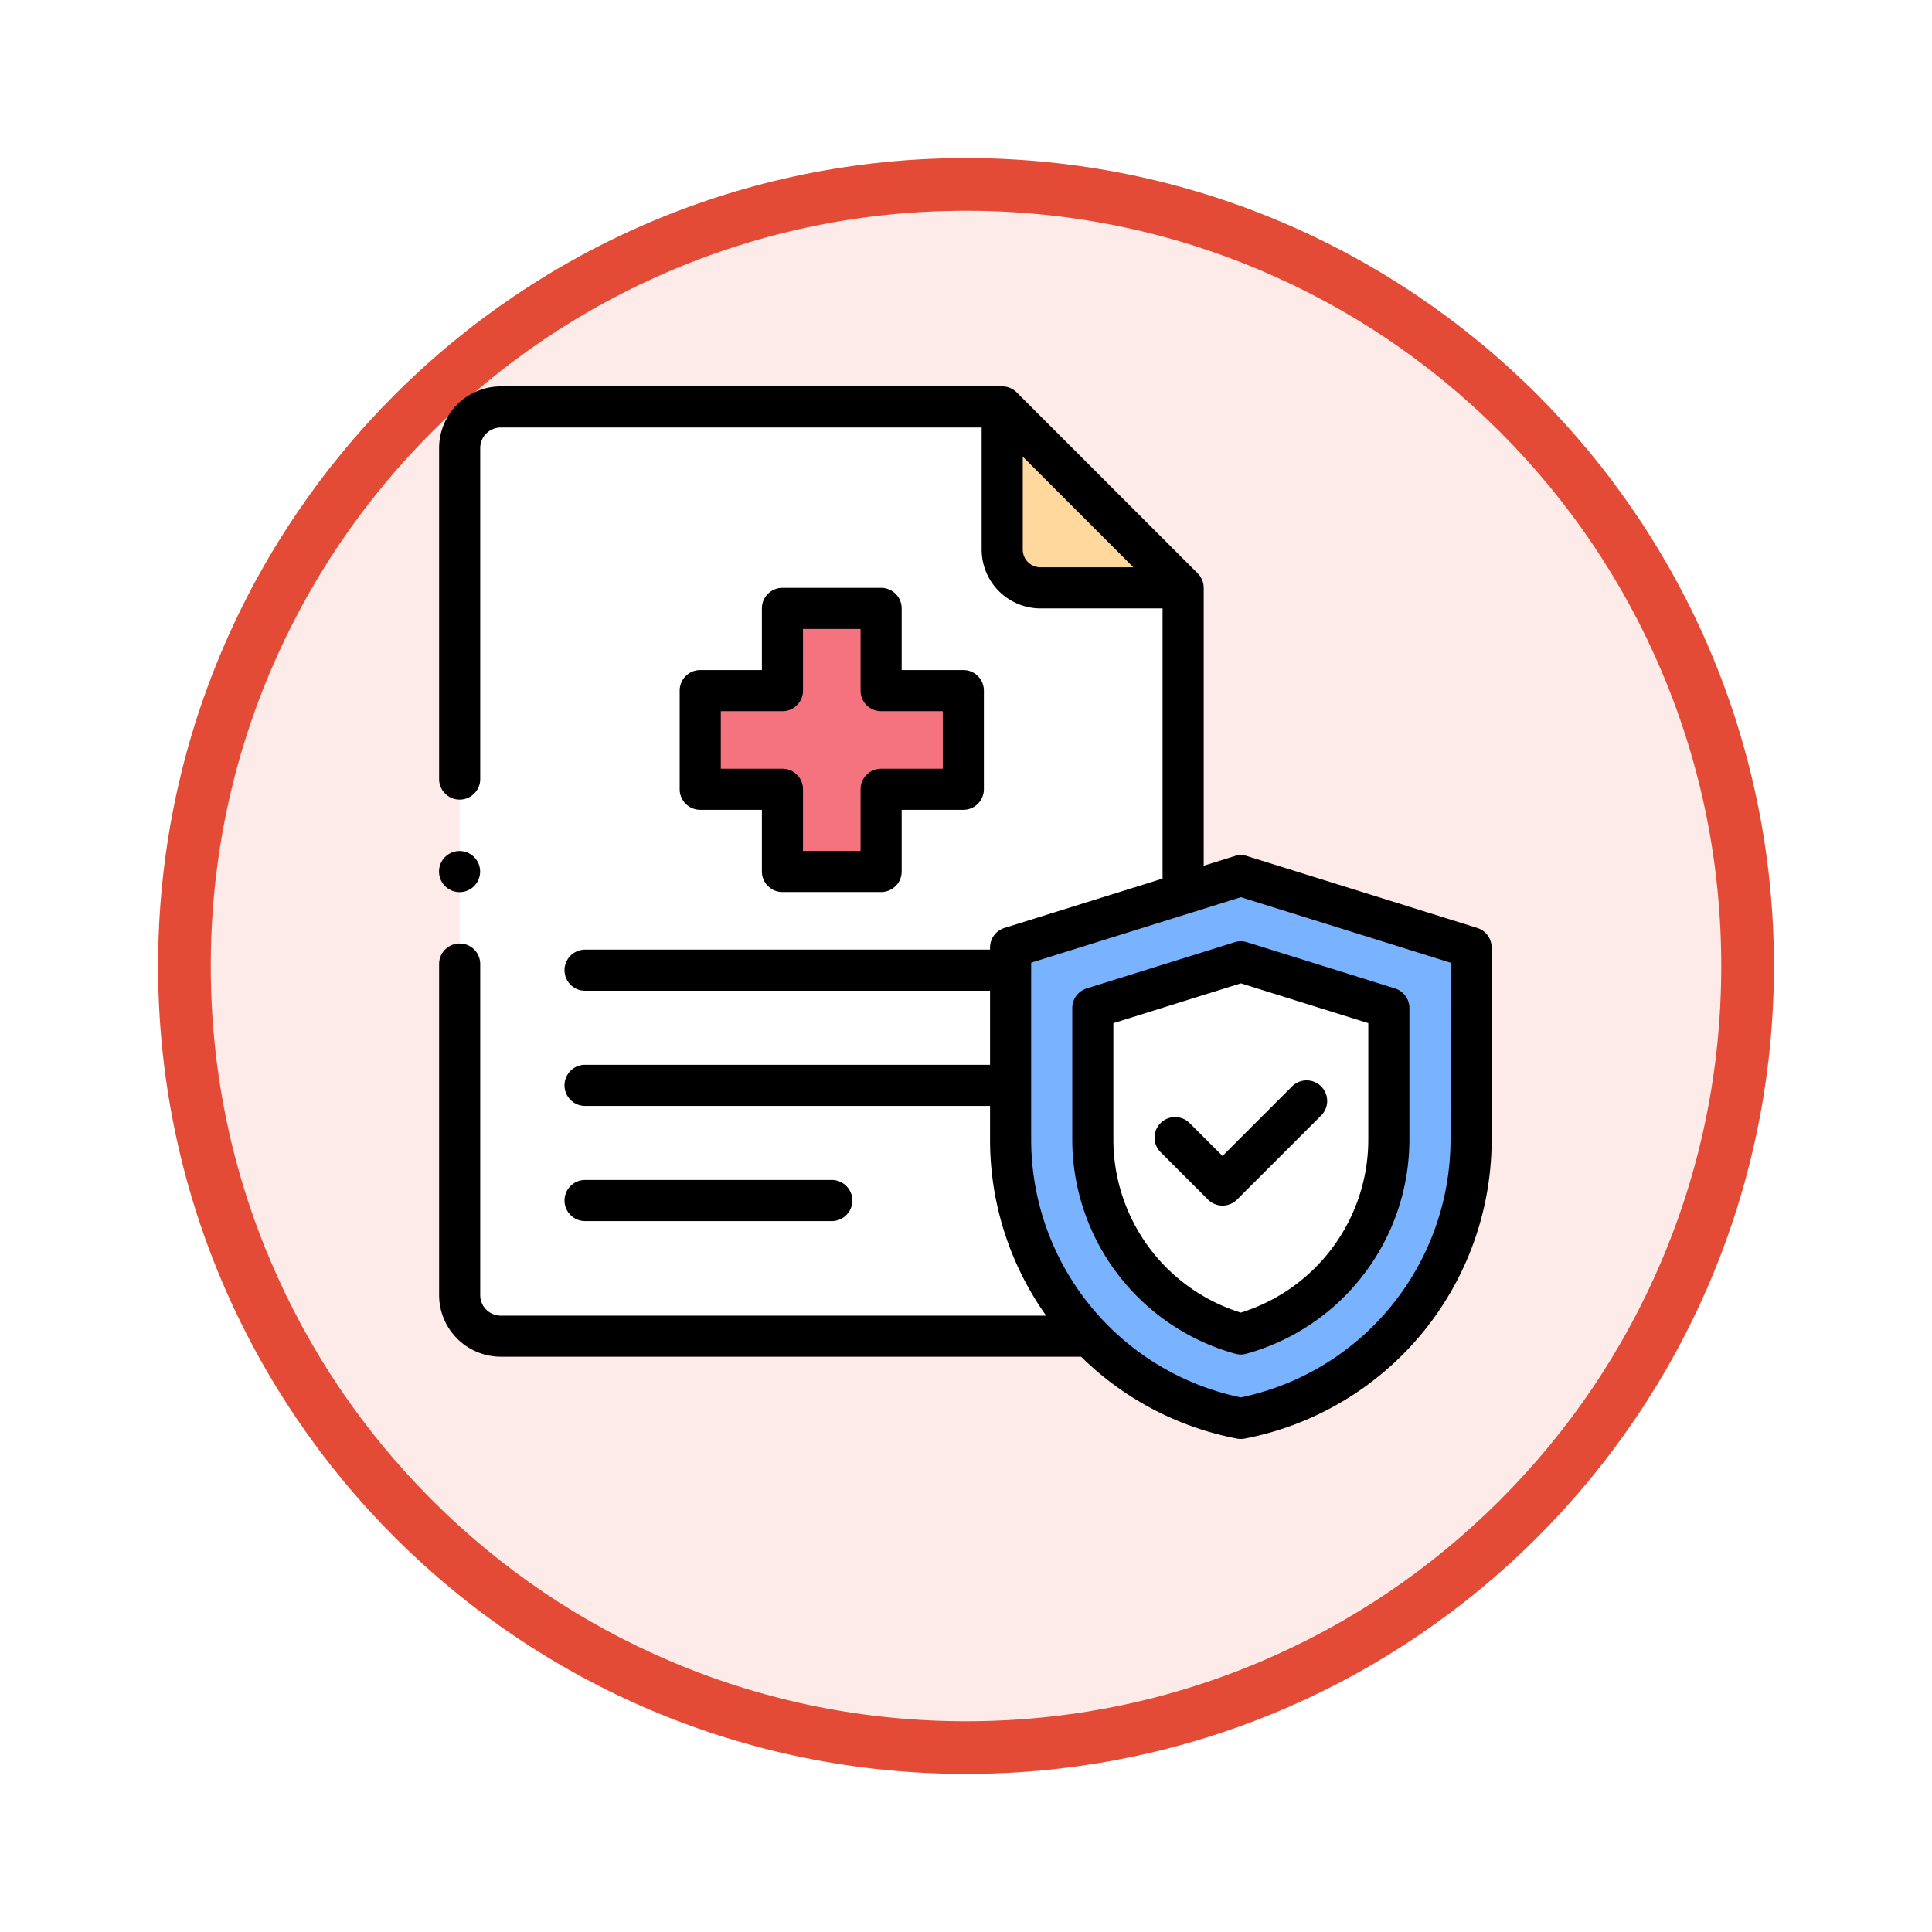 <svg xmlns="http://www.w3.org/2000/svg" xmlns:xlink="http://www.w3.org/1999/xlink" width="110" height="110" viewBox="0 0 110 110">
  <defs>
    <filter id="Trazado_982547" x="0" y="0" width="110" height="110" filterUnits="userSpaceOnUse">
      <feOffset dy="3" input="SourceAlpha"/>
      <feGaussianBlur stdDeviation="3" result="blur"/>
      <feFlood flood-opacity="0.161"/>
      <feComposite operator="in" in2="blur"/>
      <feComposite in="SourceGraphic"/>
    </filter>
  </defs>
  <g id="Grupo_1164039" data-name="Grupo 1164039" transform="translate(-4682 -979)">
    <g id="Grupo_1162179" data-name="Grupo 1162179" transform="translate(3989 -988)">
      <g id="Grupo_1160931" data-name="Grupo 1160931" transform="translate(0 -678)">
        <g id="Grupo_1160749" data-name="Grupo 1160749" transform="translate(0 315)">
          <g id="Grupo_1158891" data-name="Grupo 1158891" transform="translate(-423 -1476)">
            <g id="Grupo_1157406" data-name="Grupo 1157406" transform="translate(1 3016)">
              <g id="Grupo_1155793" data-name="Grupo 1155793" transform="translate(-0.999 -3894)">
                <g id="Grupo_1154704" data-name="Grupo 1154704" transform="translate(0 1466)">
                  <g id="Grupo_1150790" data-name="Grupo 1150790" transform="translate(3 2320)">
                    <g id="Grupo_1154214" data-name="Grupo 1154214" transform="translate(79 -5809)">
                      <g id="Grupo_1152583" data-name="Grupo 1152583" transform="translate(1043 6713)">
                        <g id="Grupo_1146973" data-name="Grupo 1146973" transform="translate(0 0)">
                          <g id="Grupo_1146954" data-name="Grupo 1146954">
                            <g transform="matrix(1, 0, 0, 1, -9, -6)" filter="url(#Trazado_982547)">
                              <g id="Trazado_982547-2" data-name="Trazado 982547" transform="translate(9 6)" fill="#fcebe9">
                                <path d="M 46 90.5 C 39.992 90.5 34.164 89.324 28.679 87.003 C 23.38 84.762 18.621 81.553 14.534 77.466 C 10.446 73.379 7.238 68.62 4.996 63.321 C 2.676 57.836 1.5 52.008 1.5 46 C 1.5 39.992 2.676 34.164 4.996 28.679 C 7.238 23.38 10.446 18.621 14.534 14.534 C 18.621 10.446 23.38 7.238 28.679 4.996 C 34.164 2.676 39.992 1.5 46 1.5 C 52.008 1.5 57.836 2.676 63.321 4.996 C 68.62 7.238 73.379 10.446 77.466 14.534 C 81.554 18.621 84.762 23.38 87.004 28.679 C 89.324 34.164 90.5 39.992 90.5 46 C 90.5 52.008 89.324 57.836 87.004 63.321 C 84.762 68.62 81.554 73.379 77.466 77.466 C 73.379 81.553 68.62 84.762 63.321 87.003 C 57.836 89.324 52.008 90.5 46 90.5 Z" stroke="none"/>
                                <path d="M 46 3 C 40.194 3 34.563 4.136 29.263 6.378 C 24.143 8.544 19.544 11.644 15.594 15.594 C 11.644 19.544 8.544 24.143 6.378 29.263 C 4.136 34.563 3 40.194 3 46 C 3 51.806 4.136 57.437 6.378 62.737 C 8.544 67.857 11.644 72.455 15.594 76.405 C 19.544 80.355 24.143 83.456 29.263 85.622 C 34.563 87.863 40.194 89 46 89 C 51.806 89 57.437 87.863 62.737 85.622 C 67.857 83.456 72.456 80.355 76.406 76.405 C 80.356 72.455 83.456 67.857 85.622 62.737 C 87.864 57.437 89 51.806 89 46 C 89 40.194 87.864 34.563 85.622 29.263 C 83.456 24.143 80.356 19.544 76.406 15.594 C 72.456 11.644 67.857 8.544 62.737 6.378 C 57.437 4.136 51.806 3 46 3 M 46 -7.62939453125e-06 C 71.405 -7.62939453125e-06 92 20.595 92 46 C 92 71.405 71.405 92 46 92 C 20.595 92 0 71.405 0 46 C 0 20.595 20.595 -7.62939453125e-06 46 -7.62939453125e-06 Z" stroke="none" fill="#e44b36"/>
                              </g>
                            </g>
                          </g>
                        </g>
                      </g>
                    </g>
                  </g>
                </g>
              </g>
            </g>
          </g>
        </g>
      </g>
    </g>
    <g id="seguro-medico" transform="translate(4707.001 1001)">
      <path id="Trazado_1016291" data-name="Trazado 1016291" d="M51.191,50.849V20.3L40.891,10H12.341A2.341,2.341,0,0,0,10,12.341V60.564a2.341,2.341,0,0,0,2.341,2.341H48.85a2.341,2.341,0,0,0,2.341-2.341Zm0,0" transform="translate(-8.83 -8.83)" fill="#fff"/>
      <path id="Trazado_1016292" data-name="Trazado 1016292" d="M284.218,20.3,273.918,10v8.12a2.18,2.18,0,0,0,2.18,2.18Zm0,0" transform="translate(-241.857 -8.83)" fill="#ffd89e"/>
      <path id="Trazado_1016293" data-name="Trazado 1016293" d="M291.109,238l13.11,4.093V253.04a16.148,16.148,0,0,1-13.109,15.86A16.149,16.149,0,0,1,278,253.04V242.093L291.11,238" transform="translate(-245.462 -210.143)" fill="#79b2ff"/>
      <path id="Trazado_1016294" data-name="Trazado 1016294" d="M318,282.537v7.5a11.483,11.483,0,0,0,8.427,11.057,11.483,11.483,0,0,0,8.427-11.057v-7.5l-8.427-2.631Zm0,0" transform="translate(-280.78 -247.144)" fill="#fff"/>
      <path id="Trazado_1016295" data-name="Trazado 1016295" d="M141.994,112.67h-4.682v-4.682h-5.618v4.682h-4.682v5.618h4.682v4.682h5.618v-4.682h4.682Zm0,0" transform="translate(-112.146 -95.348)" fill="#f5737f"/>
      <path id="Trazado_1016296" data-name="Trazado 1016296" d="M76.228,388.361a1.17,1.17,0,0,0,0-2.341H62.182a1.17,1.17,0,0,0,0,2.341Zm0,0" transform="translate(-53.871 -340.838)"/>
      <path id="Trazado_1016297" data-name="Trazado 1016297" d="M59.106,30.833,46.024,26.749a1.168,1.168,0,0,0-.376-.063h0a1.177,1.177,0,0,0-.375.062l-1.74.544V11.471a1.167,1.167,0,0,0-.343-.828L32.888.343A1.165,1.165,0,0,0,32.06,0H3.511A3.515,3.515,0,0,0,0,3.511V22.356a1.17,1.17,0,0,0,2.341,0V3.511a1.172,1.172,0,0,1,1.17-1.17H30.89v6.95a3.354,3.354,0,0,0,3.35,3.35h6.95V28.023l-9,2.81a1.171,1.171,0,0,0-.822,1.117v.118H8.311a1.17,1.17,0,1,0,0,2.341H31.368v4.216H8.311a1.17,1.17,0,0,0,0,2.341H31.368V42.9a17.271,17.271,0,0,0,3.193,10.008H3.511a1.172,1.172,0,0,1-1.17-1.17V32.89A1.17,1.17,0,1,0,0,32.89V51.735a3.515,3.515,0,0,0,3.511,3.511H36.552a17.266,17.266,0,0,0,8.875,4.661,1.165,1.165,0,0,0,.441,0A17.34,17.34,0,0,0,59.927,42.9V31.95a1.171,1.171,0,0,0-.822-1.117ZM34.24,10.3a1.01,1.01,0,0,1-1.009-1.01V4l6.3,6.3ZM57.586,42.9A15,15,0,0,1,45.648,57.564,15,15,0,0,1,33.709,42.9V32.811l11.939-3.728,11.939,3.728Zm0,0"/>
      <path id="Trazado_1016298" data-name="Trazado 1016298" d="M317.249,269.958l-8.427,2.631a1.17,1.17,0,0,0-.822,1.117v7.5a12.667,12.667,0,0,0,9.288,12.186,1.176,1.176,0,0,0,.62,0,12.667,12.667,0,0,0,9.288-12.185v-7.5a1.171,1.171,0,0,0-.822-1.117l-8.427-2.631A1.172,1.172,0,0,0,317.249,269.958Zm7.606,4.609v6.643a10.322,10.322,0,0,1-7.257,9.838,10.322,10.322,0,0,1-7.257-9.838v-6.643L317.6,272.3Zm0,0" transform="translate(-271.951 -238.313)"/>
      <path id="Trazado_1016299" data-name="Trazado 1016299" d="M350,339.94a1.17,1.17,0,0,0-1.655,1.655l2.7,2.7a1.17,1.17,0,0,0,1.655,0l4.794-4.794a1.171,1.171,0,0,0-1.656-1.656l-3.966,3.967Zm0,0" transform="translate(-307.268 -297.996)"/>
      <path id="Trazado_1016300" data-name="Trazado 1016300" d="M128.483,97.988h-5.618a1.171,1.171,0,0,0-1.17,1.17v3.511h-3.511a1.171,1.171,0,0,0-1.17,1.17v5.618a1.17,1.17,0,0,0,1.17,1.17h3.511v3.511a1.17,1.17,0,0,0,1.17,1.17h5.618a1.171,1.171,0,0,0,1.17-1.17v-3.511h3.511a1.171,1.171,0,0,0,1.17-1.17v-5.618a1.171,1.171,0,0,0-1.17-1.17h-3.511V99.159A1.171,1.171,0,0,0,128.483,97.988Zm3.511,7.023v3.277h-3.511a1.171,1.171,0,0,0-1.17,1.17v3.511h-3.277v-3.511a1.171,1.171,0,0,0-1.17-1.17h-3.511v-3.277h3.511a1.171,1.171,0,0,0,1.17-1.17v-3.511h3.277v3.511a1.17,1.17,0,0,0,1.17,1.17Zm0,0" transform="translate(-103.317 -86.519)"/>
      <path id="Trazado_1016301" data-name="Trazado 1016301" d="M1.17,228.341a1.17,1.17,0,1,0-.828-2,1.17,1.17,0,0,0,.828,2Zm0,0" transform="translate(-0.001 -199.547)"/>
    </g>
  </g>
</svg>
